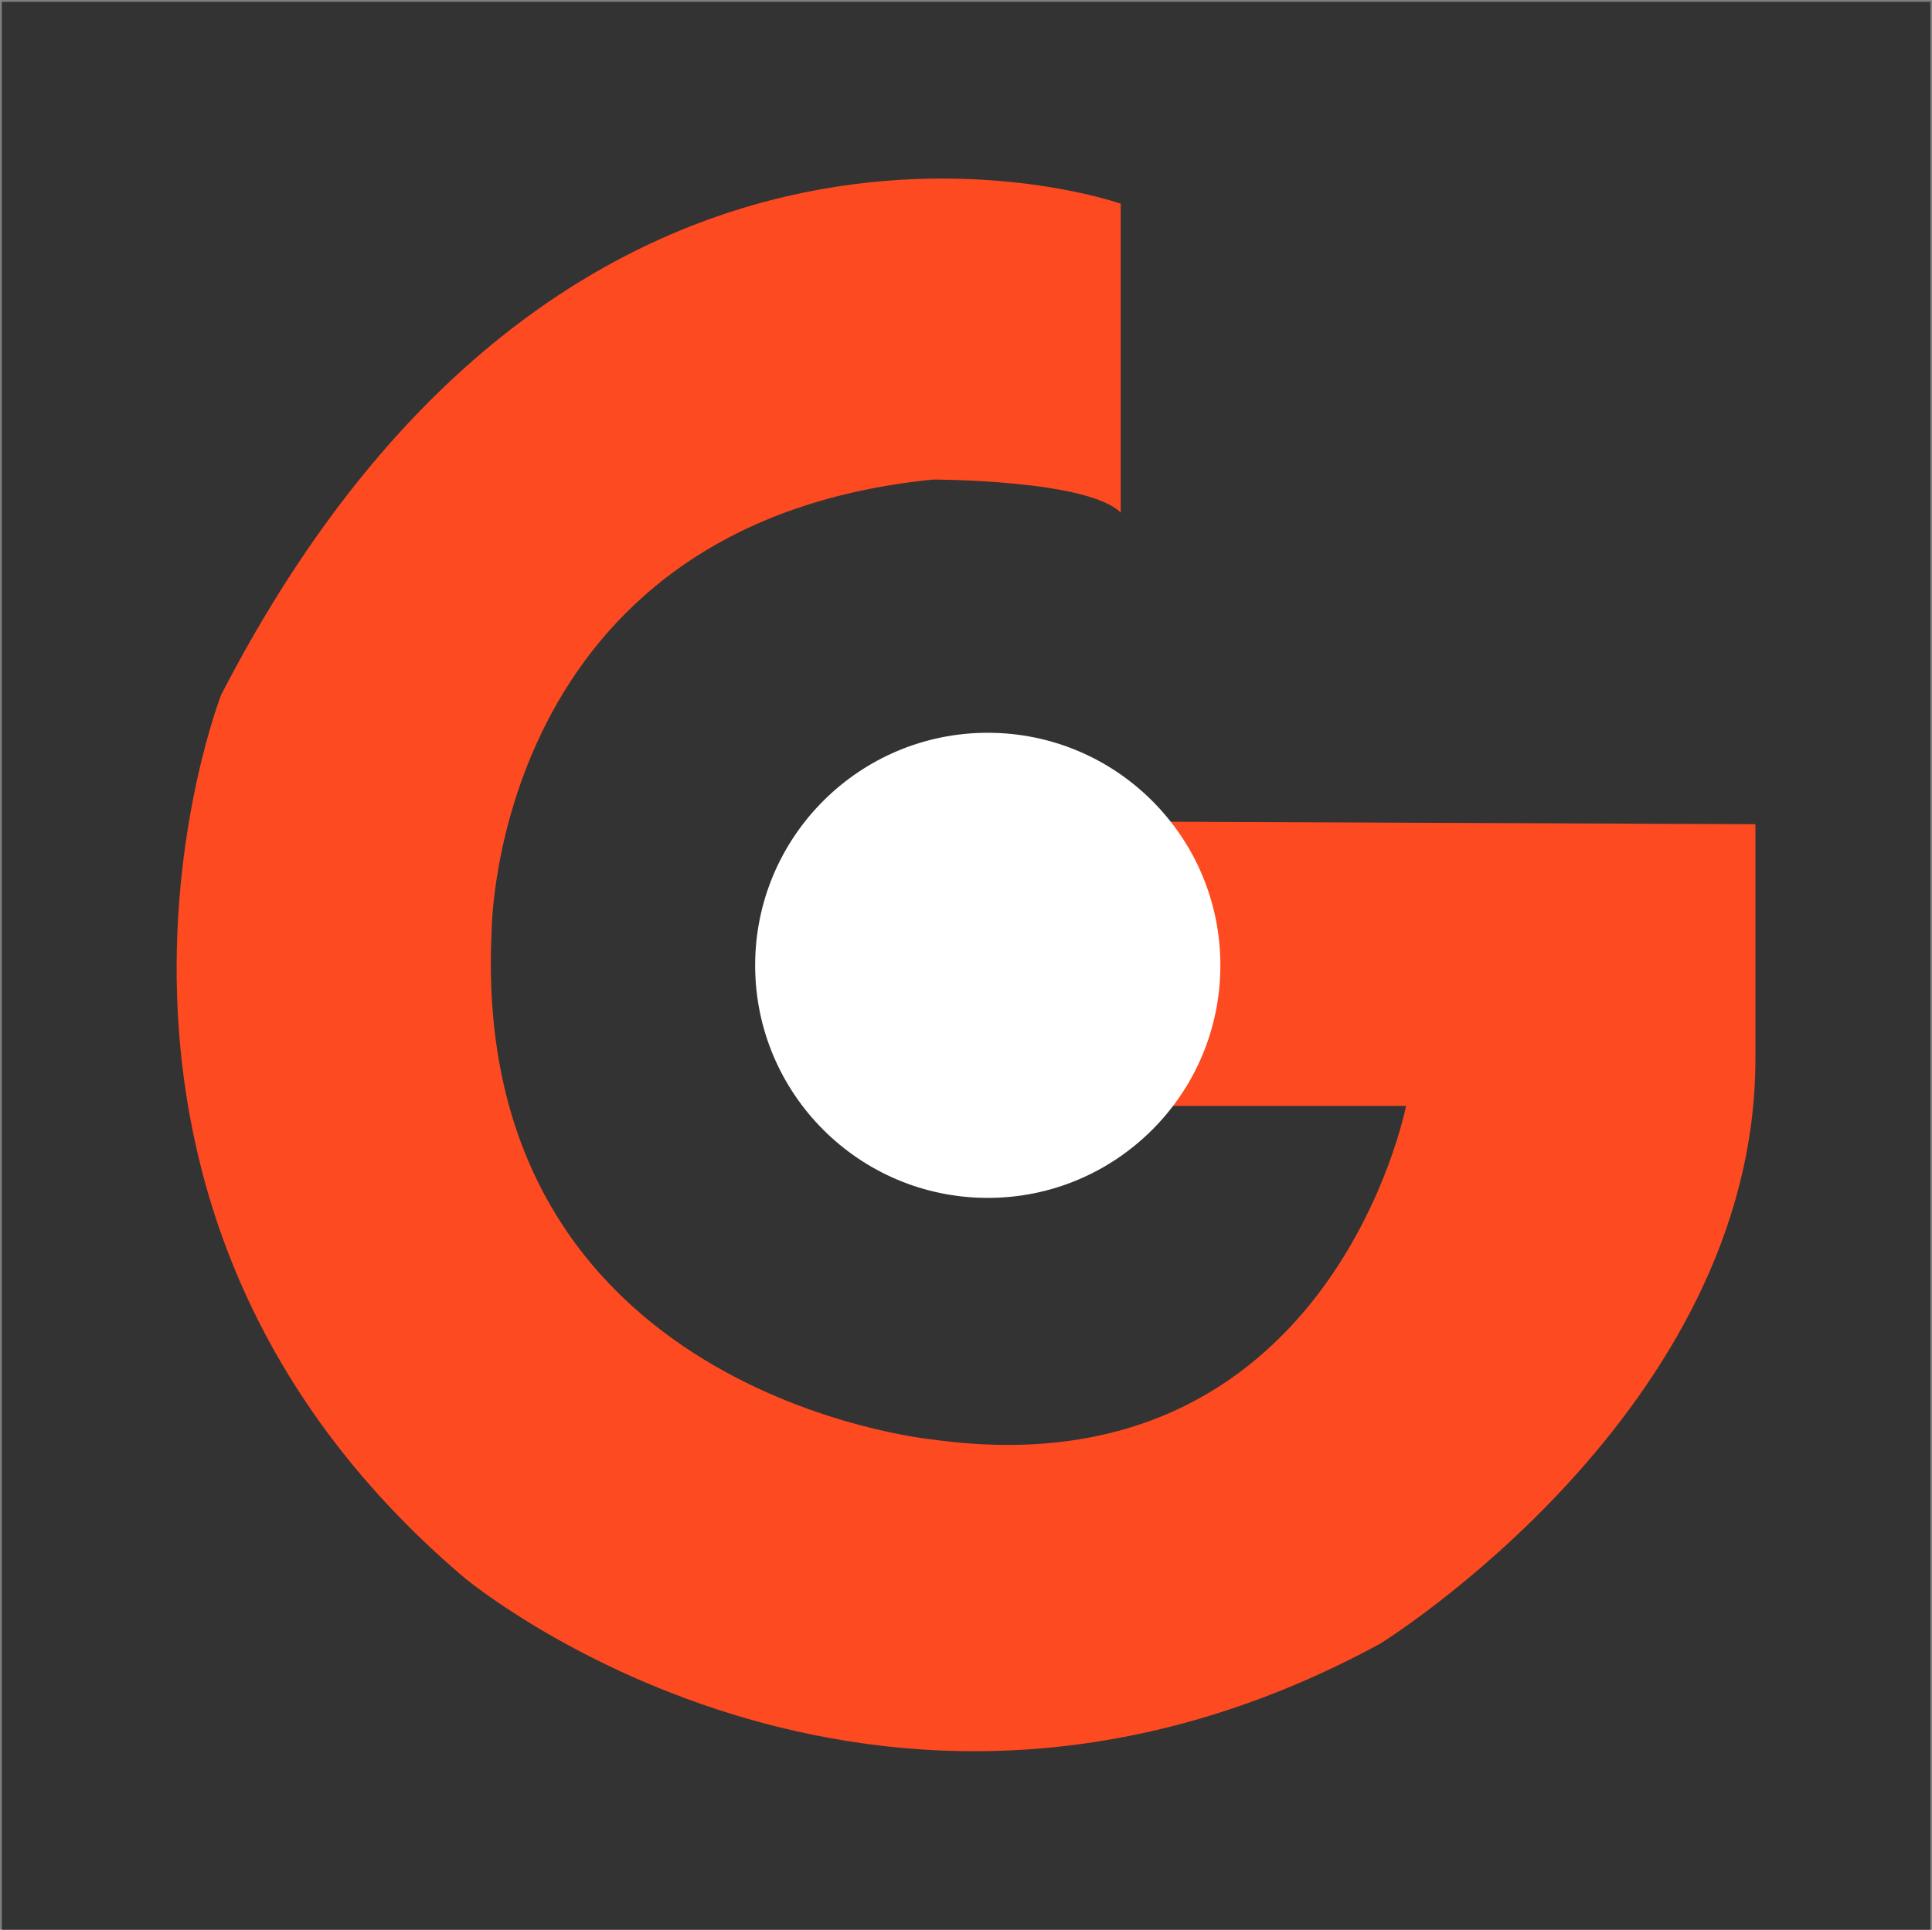 <svg id="Layer_1" data-name="Layer 1" xmlns="http://www.w3.org/2000/svg" viewBox="0 0 1081.91 1080.91"><rect x="0" y="0" width="1081.91" height="1080.91" fill="#808080" stroke="none"/><defs><style>.cls-1{fill:#333;}.cls-2{fill:#fe4a21;}.cls-3{fill:#fff;}</style></defs><rect class="cls-1" x="1" y="1" width="1080" height="1080"/><path class="cls-2" d="M640,460.21V619.47H787.38S745,837.24,522.53,806.34c0,0-259.59-24.73-247.23-284.32,0,0,0-228.69,247.23-253.41,0,0,86.53,0,105.08,18.54V114.09S321.66,5.92,123.87,389.13c0,0-111.25,284.32,136,494.46,0,0,228.69,191.61,513,37.09,0,0,210.15-129.8,210.15-327.58V461.66Z"/><circle class="cls-3" cx="553.14" cy="540.71" r="130.26"/></svg>